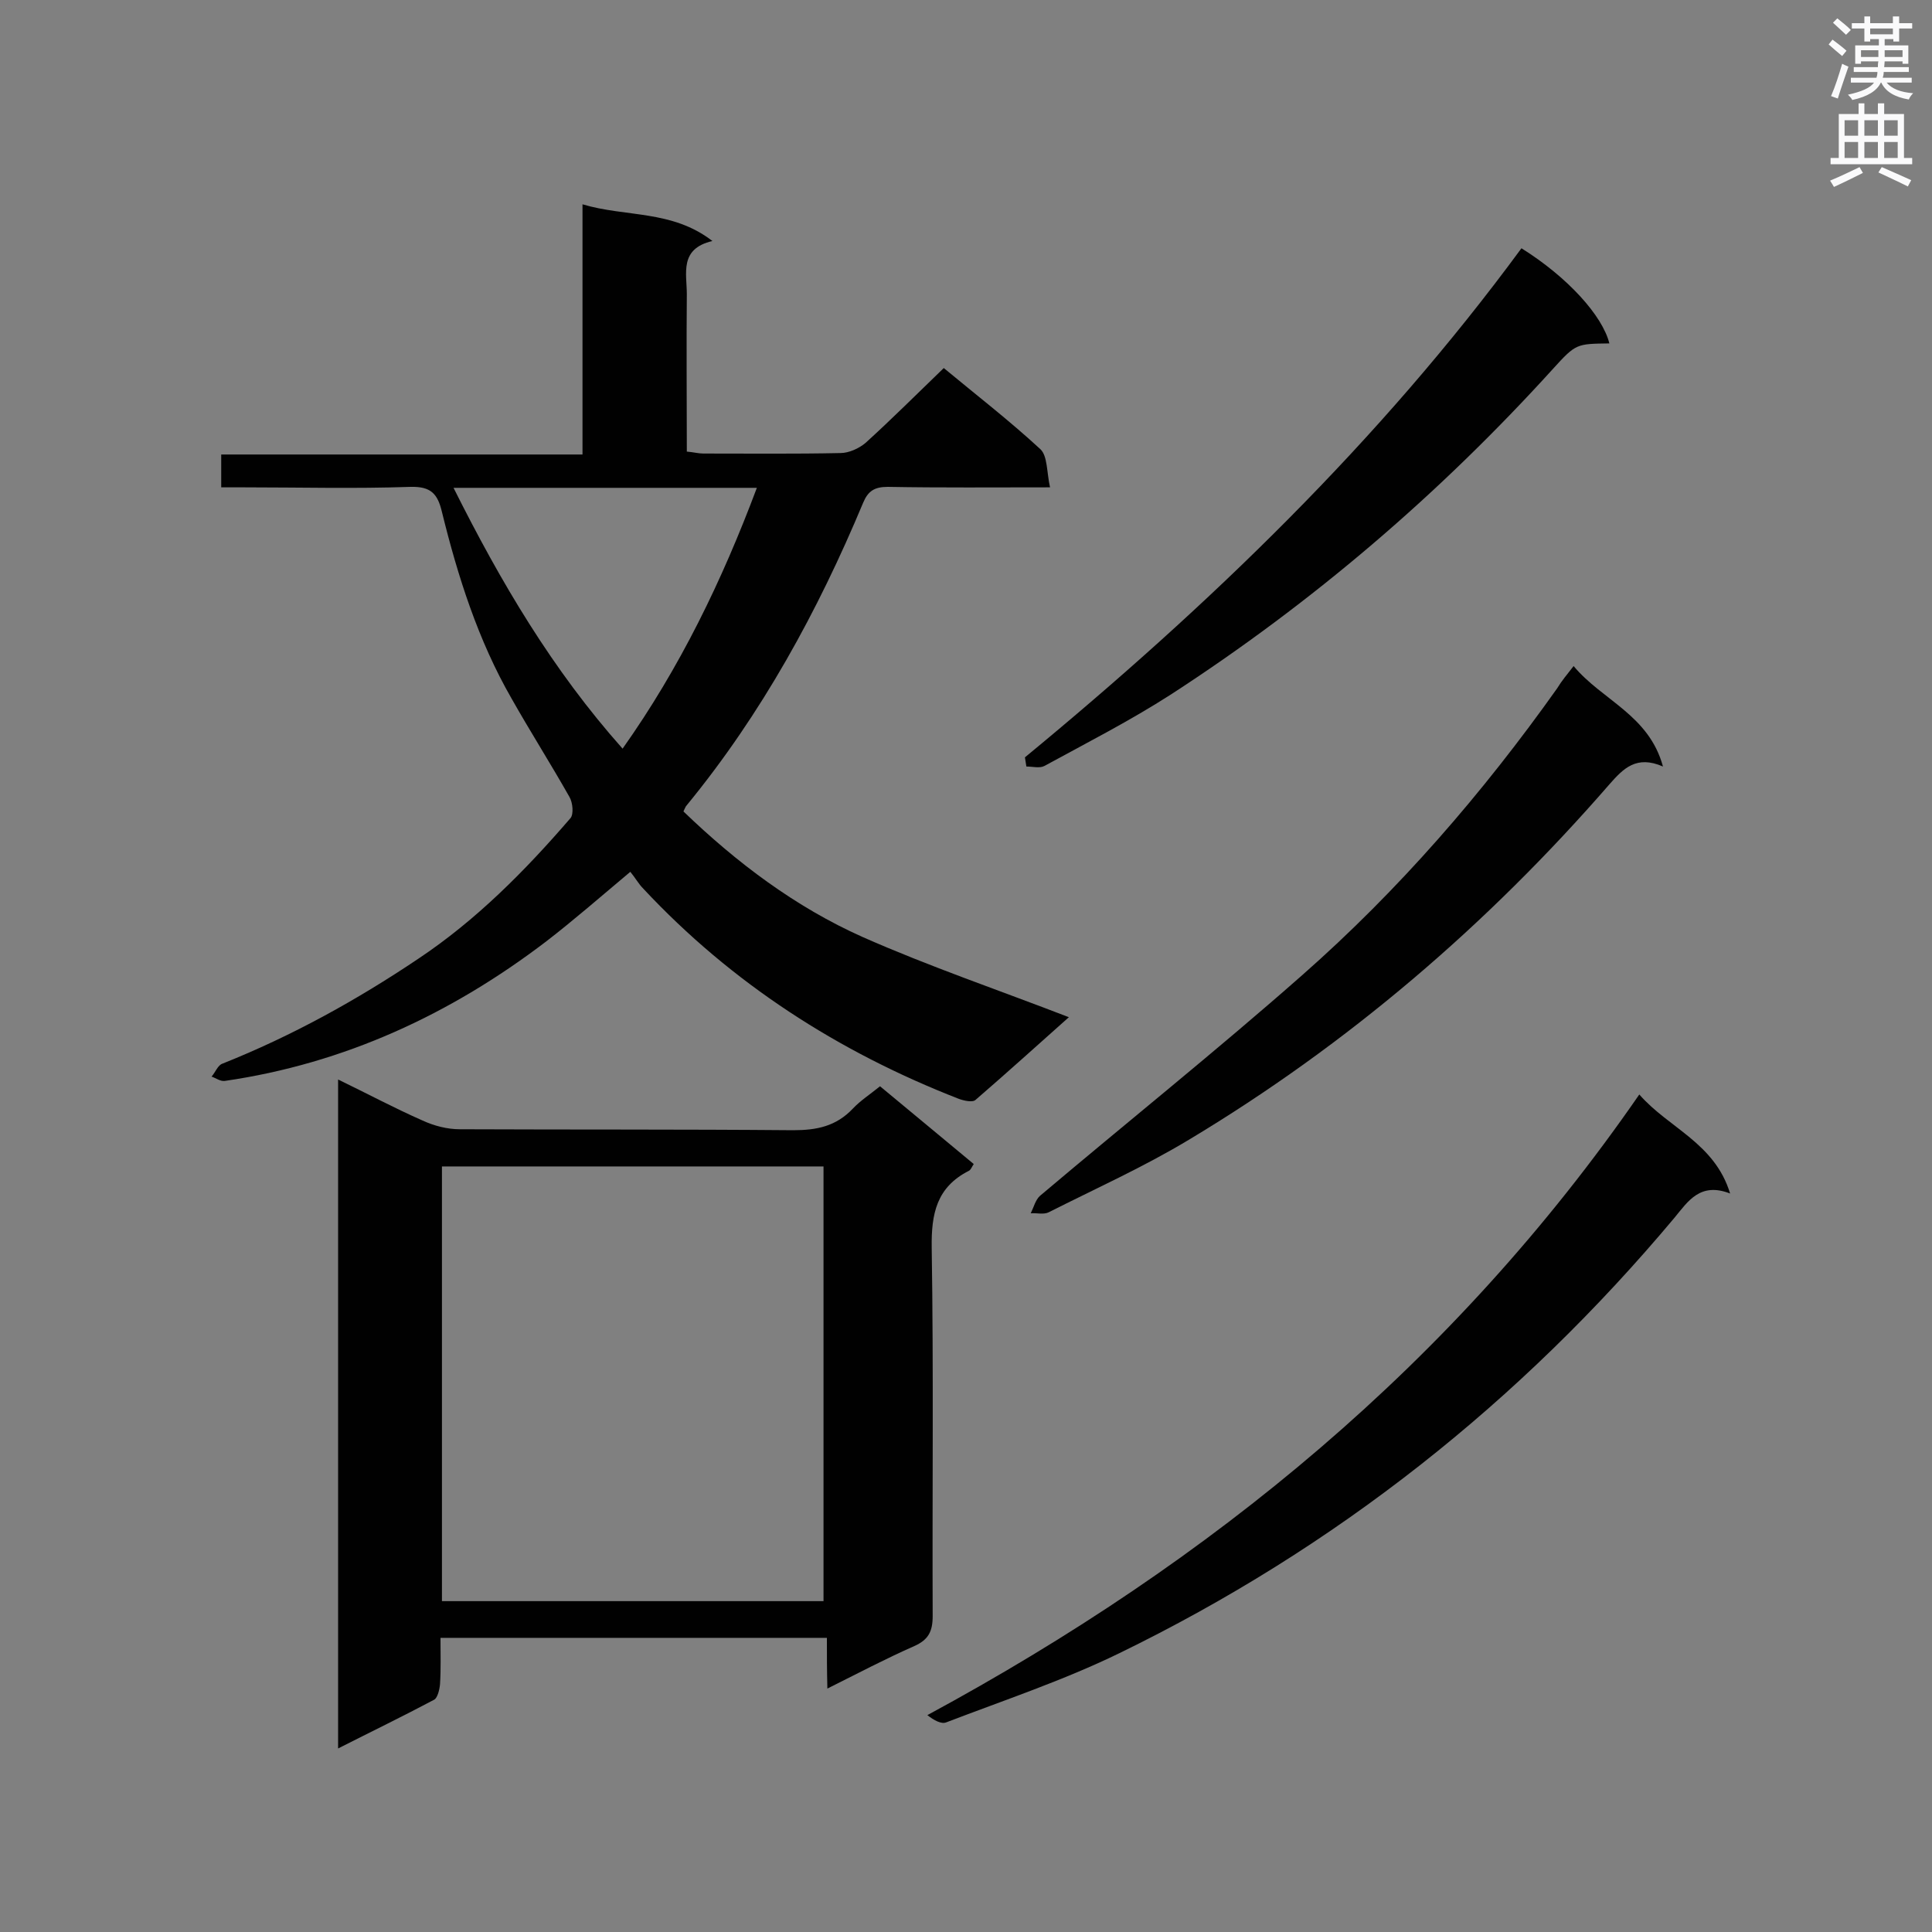 <svg enable-background="new 0 0 400 400" viewBox="0 0 400 400" xmlns="http://www.w3.org/2000/svg"><rect x="0" y="0" width="400" height="400" fill="#808080" stroke="none"/><g fill="#010101"><path d="m45.8 100.9c0-2.6 0-4.4 0-6.8h74.8c0-17.4 0-34.3 0-51.8 9 2.7 18.5 1.1 26.9 7.6-6.9 1.6-5.3 6.7-5.3 11-.1 10.8 0 21.5 0 32.6 1.3.1 2.4.4 3.4.4 9.5 0 19 .1 28.4-.1 1.8 0 3.9-1 5.2-2.1 5.4-4.9 10.6-10.1 16.2-15.5 6.5 5.4 13.5 10.8 20 16.8 1.5 1.4 1.3 4.8 2 7.9-11.8 0-22.7.1-33.6-.1-2.8 0-4.1.9-5.1 3.3-9.4 22.5-21 43.7-36.5 62.6-.3.3-.4.7-.7 1.3 11 10.6 23.2 19.8 37.1 26 13.8 6.1 28.2 11 42.7 16.6-6.3 5.6-12.7 11.4-19.3 17.1-.6.6-2.4.2-3.5-.2-24.9-9.7-47-23.9-65.3-43.5-1-1-1.7-2.3-2.7-3.5-6.2 5.2-11.7 10-17.4 14.4-19.8 15.1-41.8 25.3-66.6 28.9-.9.1-1.8-.6-2.7-.9.8-.9 1.3-2.4 2.3-2.7 14.3-5.7 27.7-13.1 40.5-21.7 12-8 22.1-18.2 31.5-29.1.7-.8.5-3.2-.2-4.4-3.9-6.9-8.1-13.5-12-20.4-6.9-12-11.1-25.2-14.4-38.6-.9-3.8-2.3-5.3-6.5-5.2-11.5.4-23 .1-34.5.1-1.6 0-3 0-4.7 0zm48.1.1c9.8 19.6 20.5 37.7 35 54 11.9-16.8 20.6-34.8 27.8-54-21 0-41.5 0-62.8 0z"/><path d="m171.2 339.1c-27.1 0-53.3 0-80 0 0 3.4.1 6.5-.1 9.6-.1 1.1-.5 2.8-1.2 3.2-6.4 3.4-13 6.6-19.9 10.1 0-46.4 0-92.1 0-138.5 6 2.9 11.6 5.9 17.5 8.5 2.4 1.1 5.1 1.8 7.7 1.8 23 .1 46 0 69 .2 4.9 0 8.9-.8 12.4-4.5 1.5-1.6 3.5-2.9 5.6-4.6 6.5 5.4 12.8 10.6 19.4 16.1-.4.6-.6 1.2-1 1.4-6.7 3.4-7.8 8.9-7.7 15.9.4 25.4.1 50.9.2 76.3 0 3.2-.9 4.9-3.8 6.2-5.9 2.6-11.6 5.6-18 8.8-.1-3.7-.1-6.9-.1-10.5zm-79.7-97.6v90h79c0-30.1 0-60 0-90-26.4 0-52.5 0-79 0z"/><path d="m358.2 247.1c-6.2-2.4-8.7 1.6-11.5 5-32 38.2-70.2 68.4-115 90.2-11.5 5.6-23.8 9.7-35.8 14.3-1 .4-2.5-.4-3.9-1.5 58.8-31.8 109-72.9 147.4-128.5 6.1 7 15.6 10 18.8 20.5z"/><path d="m325.8 137.9c5.9 7.1 15.6 10.1 18.5 20.8-5.5-2.4-8.2.4-11.1 3.7-25.2 29-54.1 53.8-87.1 73.6-9.3 5.6-19.3 10.1-29 15-1 .5-2.5.1-3.7.2.6-1.2 1-2.8 1.9-3.6 18.1-15.3 36.6-30.1 54.3-45.7 20-17.6 37.4-37.7 52.8-59.4.9-1.5 2-2.8 3.4-4.6z"/><path d="m212.2 156.8c38.1-31.4 73.5-65.5 102.8-105.4 9.6 6 16.8 14 18.2 19.7-6.8.1-6.9 0-11.7 5.3-23.5 25.9-49.8 48.4-79.1 67.4-8.4 5.4-17.4 10-26.2 14.8-1 .5-2.4.1-3.7.1-.1-.6-.2-1.3-.3-1.9z"/></g><path d="m378.6 9.2.8-1c.9.7 1.9 1.4 2.9 2.3l-.9 1.1c-1.1-.9-2-1.7-2.8-2.4zm.5 10.7c.9-2.1 1.6-4.3 2.3-6.7.4.2.8.4 1.3.6-.7 2.1-1.5 4.3-2.2 6.6zm.4-15.2.9-.9c1 .8 2 1.6 2.8 2.4l-1 1c-1-.9-1.9-1.8-2.7-2.5zm12.5-1.3h1.2v1.4h2.7v1.1h-2.7v2.7h-1.2v-.5h-1.8v1.3h4.9v3.8h-1.2v-.5h-3.7c0 .4-.1.9-.1 1.2h5.1v1h-5.2c0 .5-.1.9-.2 1.2h6v1h-5.2c1.1 1.3 2.9 2 5.5 2.2-.4.4-.7.8-.9 1.3-2.9-.5-4.8-1.6-5.7-3.5h-.1c-.8 1.7-2.7 2.9-5.9 3.6-.2-.4-.6-.8-.9-1.1 2.8-.6 4.6-1.4 5.4-2.5h-4.8v-1h5.3c.1-.3.2-.7.2-1.2h-4.9v-1h5c0-.4 0-.8.1-1.2h-3.6v.5h-1.2v-3.8h4.9v-1.3h-1.8v.5h-1.2v-2.7h-2.6v-1.1h2.6v-1.4h1.2v1.4h4.7v-1.4zm-6.7 8.4h3.6c0-.4 0-.9 0-1.4h-3.6zm1.9-4.7h4.7v-1.2h-4.7zm6.7 3.3h-3.7v1.4h3.7z" fill="#fafafb"/><path d="m384.7 21.4h1.3v2.2h2.8v-2.2h1.3v2.2h4.1v9.1h1.7v1.3h-16.9v-1.3h1.7v-9.1h4.1v-2.2zm.3 13.2.7 1.2c-1.8.9-3.8 1.9-6 2.9-.2-.4-.5-.8-.8-1.3 2.4-1 4.4-2 6.1-2.8zm-3.1-6.5h2.8v-3.2h-2.8zm0 4.6h2.8v-3.3h-2.8zm4.1-4.6h2.8v-3.2h-2.8zm0 4.6h2.8v-3.3h-2.8zm3.6 1.9c2.1.9 4.1 1.8 6.1 2.7l-.7 1.3c-2.2-1.1-4.2-2-6.1-2.9zm3.3-9.7h-2.8v3.2h2.8zm-2.8 7.8h2.8v-3.3h-2.8z" fill="#fafafb"/></svg>